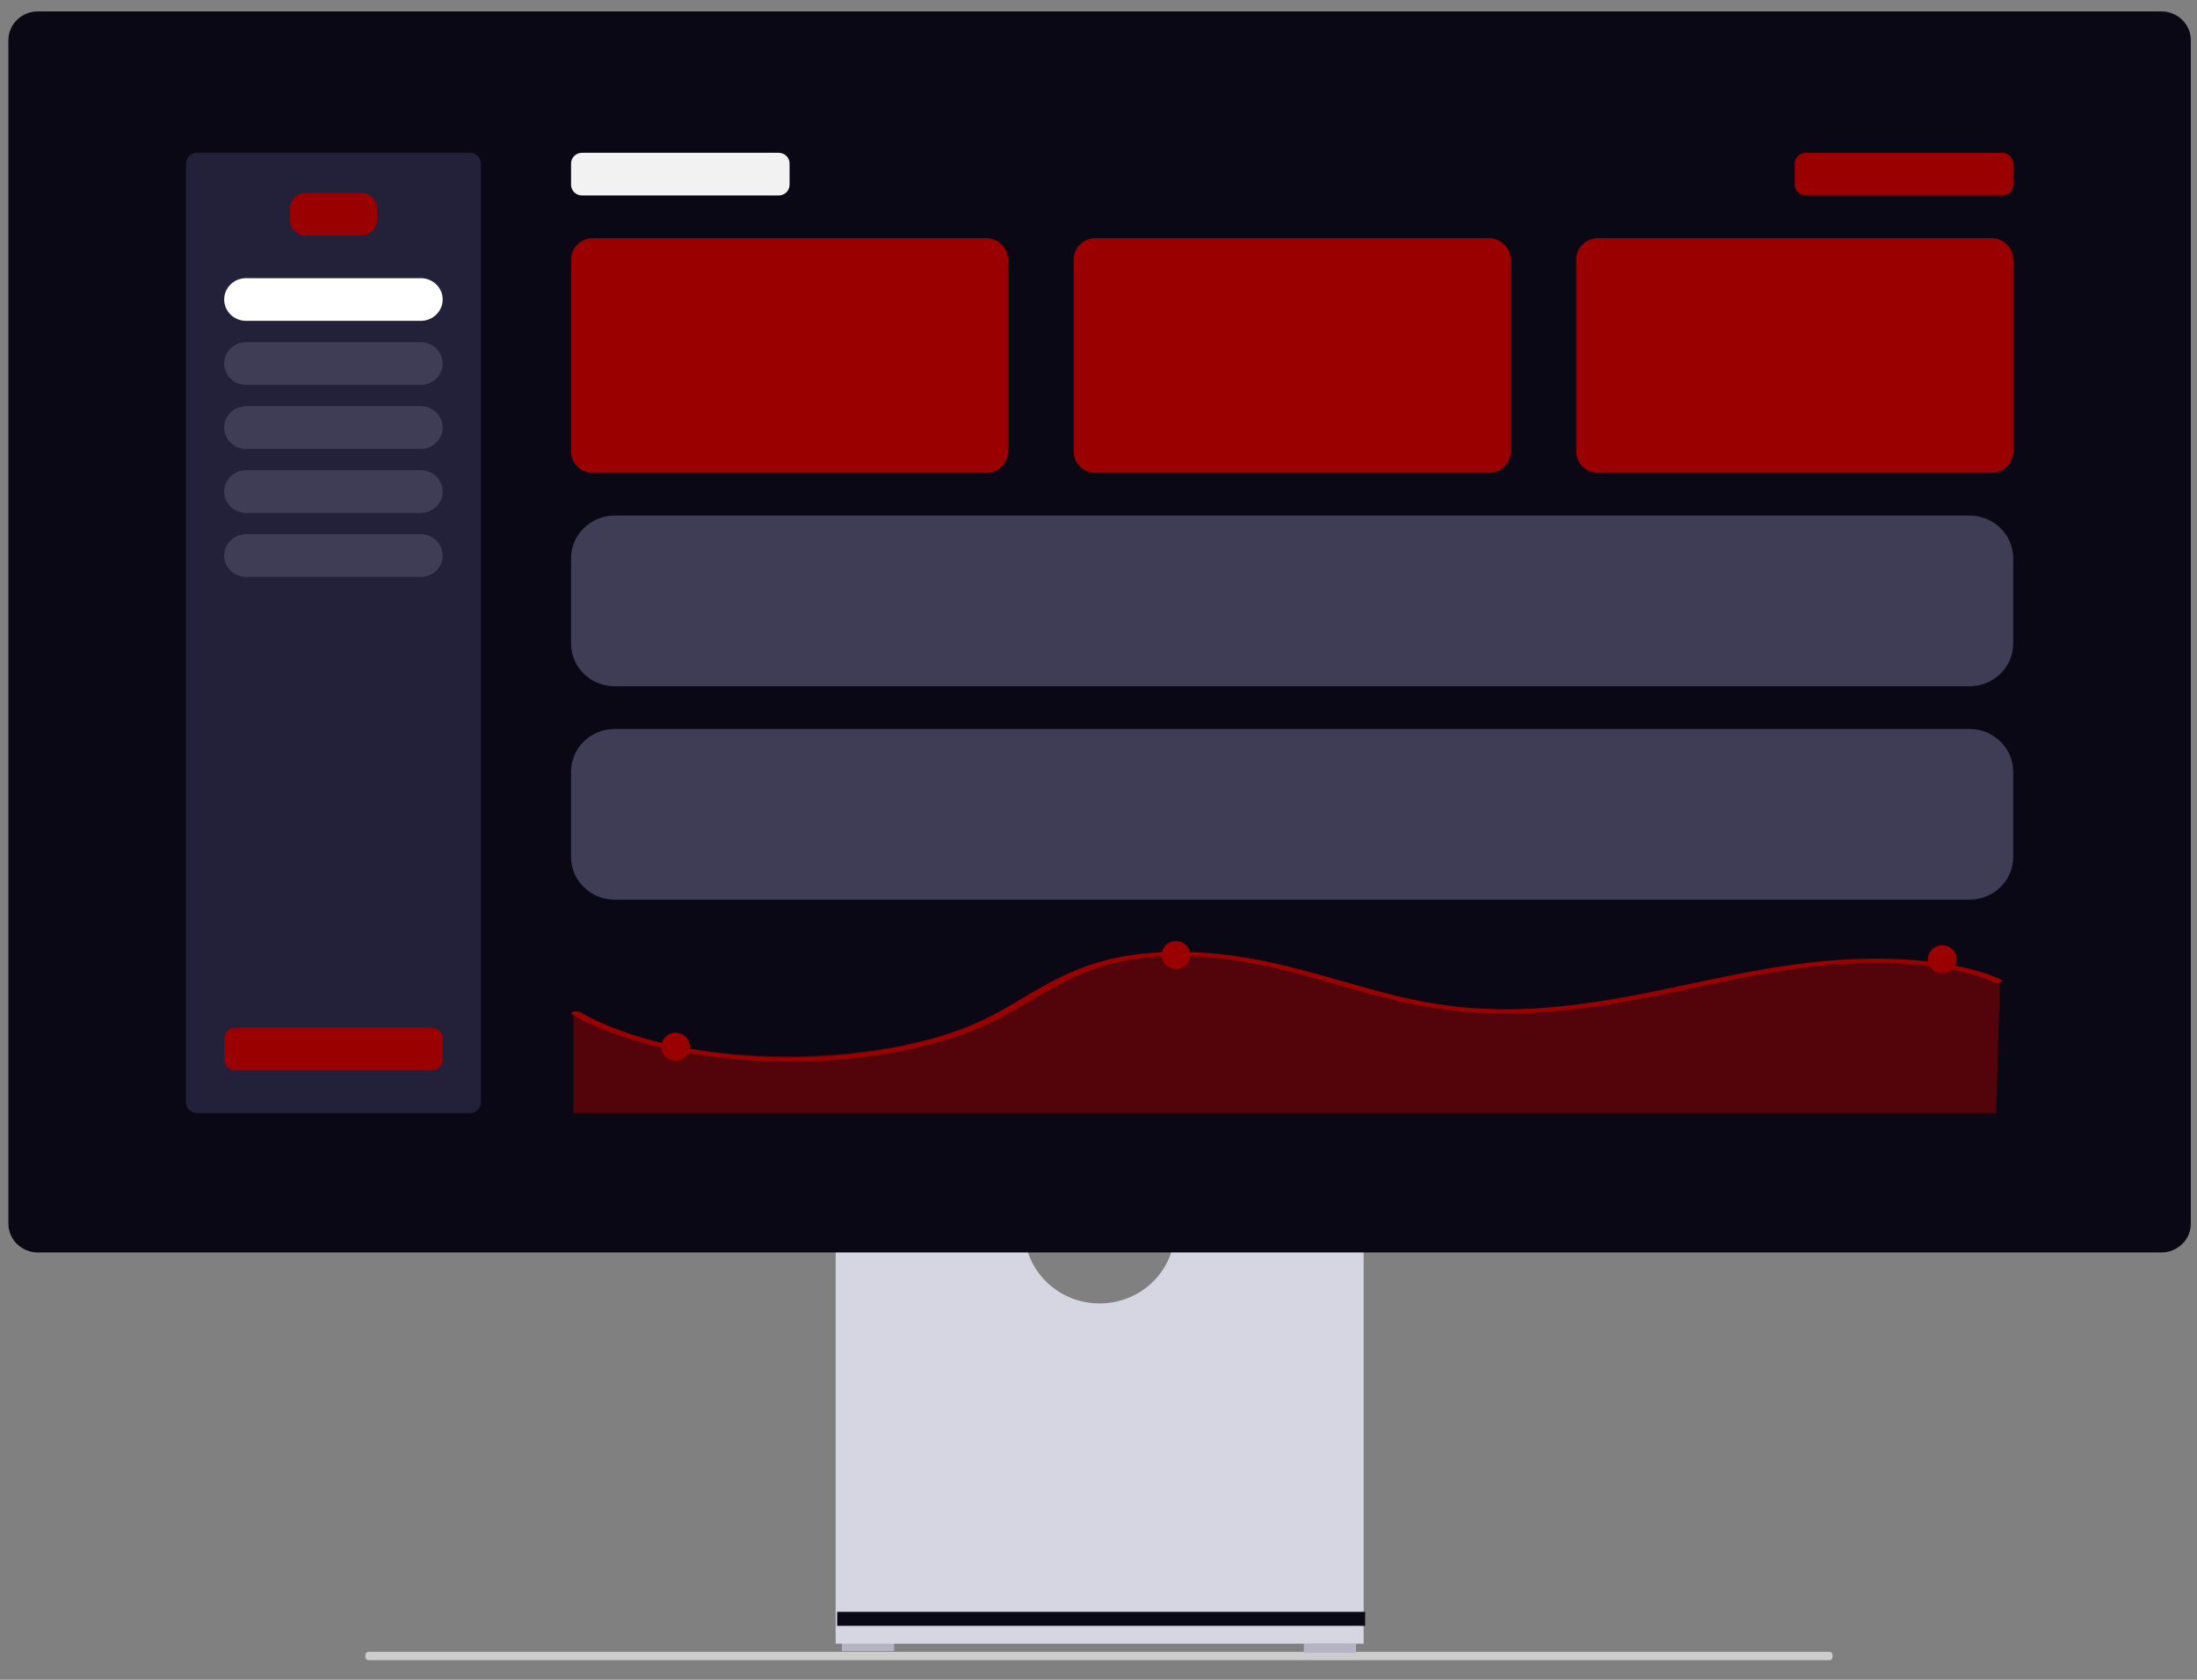 <svg width="102" height="78" viewBox="0 0 102 78" fill="none" xmlns="http://www.w3.org/2000/svg">
<rect x="0" y="0" width="102" height="78" fill="#808080" stroke="none"/>
<g clip-path="url(#clip0_202_1554)">
<path d="M16.959 76.895C16.959 77.003 17.019 77.09 17.095 77.09H84.95C85.026 77.09 85.086 77.003 85.086 76.895C85.086 76.787 85.025 76.7 84.95 76.7H17.095C17.019 76.7 16.959 76.787 16.959 76.895Z" fill="#CCCCCC"/>
<path d="M41.51 76.253H39.087V76.671H41.51V76.253Z" fill="#B6B3C5"/>
<path d="M62.957 76.322H60.534V76.74H62.957V76.322Z" fill="#B6B3C5"/>
<path d="M54.496 57.67C54.361 58.467 53.941 59.191 53.31 59.714C52.679 60.237 51.879 60.524 51.052 60.524C50.224 60.524 49.424 60.237 48.794 59.714C48.163 59.191 47.742 58.467 47.608 57.67H38.796V76.322H63.308V57.67H54.496Z" fill="#D6D6E3"/>
<path d="M63.379 74.845H38.867V75.494H63.379V74.845Z" fill="#090814"/>
<path d="M100.347 58.157H1.756C1.394 58.157 1.047 58.016 0.791 57.766C0.535 57.516 0.39 57.176 0.39 56.822L0.39 1.865C0.39 1.511 0.534 1.171 0.791 0.921C1.047 0.671 1.394 0.53 1.756 0.53H100.347C100.709 0.53 101.056 0.671 101.313 0.921C101.569 1.171 101.713 1.511 101.713 1.865V56.822C101.713 57.176 101.569 57.515 101.313 57.766C101.056 58.016 100.709 58.157 100.347 58.157Z" fill="#090814"/>
<path d="M2.869 2.757H99.347V55.931H2.869V2.757Z" fill="#090814"/>
<path d="M27.02 7.095H36.15C36.284 7.095 36.413 7.147 36.508 7.24C36.604 7.333 36.657 7.459 36.657 7.59V8.581C36.657 8.712 36.604 8.838 36.508 8.931C36.413 9.024 36.284 9.076 36.15 9.076H27.02C26.885 9.076 26.756 9.024 26.661 8.931C26.566 8.838 26.512 8.712 26.512 8.581V7.59C26.512 7.459 26.566 7.333 26.661 7.24C26.756 7.147 26.885 7.095 27.02 7.095Z" fill="#F2F2F2"/>
<path d="M45.787 11.058H27.527C26.967 11.058 26.512 11.502 26.512 12.049V20.967C26.512 21.514 26.967 21.958 27.527 21.958H45.787C46.347 21.958 46.802 21.514 46.802 20.967V12.049C46.802 11.502 46.347 11.058 45.787 11.058Z" fill="#9A0000"/>
<path d="M69.12 11.058H50.859C50.299 11.058 49.845 11.502 49.845 12.049V20.967C49.845 21.514 50.299 21.958 50.859 21.958H69.12C69.68 21.958 70.134 21.514 70.134 20.967V12.049C70.134 11.502 69.68 11.058 69.12 11.058Z" fill="#9A0000"/>
<path d="M91.438 33.849H28.541C27.421 33.849 26.512 34.736 26.512 35.83V39.794C26.512 40.888 27.421 41.776 28.541 41.776H91.438C92.558 41.776 93.467 40.888 93.467 39.794V35.83C93.467 34.736 92.558 33.849 91.438 33.849Z" fill="#3F3D56"/>
<path d="M91.438 23.939H28.541C27.421 23.939 26.512 24.827 26.512 25.921V29.885C26.512 30.979 27.421 31.866 28.541 31.866H91.438C92.558 31.866 93.467 30.979 93.467 29.885V25.921C93.467 24.827 92.558 23.939 91.438 23.939Z" fill="#3F3D56"/>
<path d="M21.82 7.095H9.14C8.86 7.095 8.633 7.317 8.633 7.59V51.189C8.633 51.463 8.86 51.685 9.14 51.685H21.82C22.101 51.685 22.328 51.463 22.328 51.189V7.59C22.328 7.317 22.101 7.095 21.82 7.095Z" fill="#232139"/>
<path d="M14.212 8.953H16.748C16.95 8.953 17.143 9.031 17.286 9.17C17.429 9.31 17.509 9.499 17.509 9.696V10.191C17.509 10.388 17.429 10.577 17.286 10.717C17.143 10.856 16.95 10.934 16.748 10.934H14.212C14.01 10.934 13.817 10.856 13.674 10.717C13.531 10.577 13.451 10.388 13.451 10.191V9.696C13.451 9.499 13.531 9.31 13.674 9.17C13.817 9.031 14.01 8.953 14.212 8.953Z" fill="#9A0000"/>
<path d="M10.915 47.721H20.045C20.18 47.721 20.309 47.773 20.404 47.866C20.499 47.959 20.552 48.085 20.552 48.216V49.207C20.552 49.338 20.499 49.464 20.404 49.557C20.309 49.65 20.18 49.703 20.045 49.703H10.915C10.78 49.703 10.652 49.65 10.556 49.557C10.461 49.464 10.408 49.338 10.408 49.207V48.216C10.408 48.085 10.461 47.959 10.556 47.866C10.652 47.773 10.78 47.721 10.915 47.721Z" fill="#9A0000"/>
<path d="M19.538 12.916H11.422C10.862 12.916 10.408 13.36 10.408 13.907C10.408 14.454 10.862 14.898 11.422 14.898H19.538C20.098 14.898 20.552 14.454 20.552 13.907C20.552 13.36 20.098 12.916 19.538 12.916Z" fill="white"/>
<path d="M19.538 15.889H11.422C10.862 15.889 10.408 16.332 10.408 16.88C10.408 17.427 10.862 17.87 11.422 17.87H19.538C20.098 17.87 20.552 17.427 20.552 16.88C20.552 16.332 20.098 15.889 19.538 15.889Z" fill="#3F3D56"/>
<path d="M19.538 18.861H11.422C10.862 18.861 10.408 19.305 10.408 19.852C10.408 20.399 10.862 20.843 11.422 20.843H19.538C20.098 20.843 20.552 20.399 20.552 19.852C20.552 19.305 20.098 18.861 19.538 18.861Z" fill="#3F3D56"/>
<path d="M19.538 21.834H11.422C10.862 21.834 10.408 22.278 10.408 22.825C10.408 23.372 10.862 23.816 11.422 23.816H19.538C20.098 23.816 20.552 23.372 20.552 22.825C20.552 22.278 20.098 21.834 19.538 21.834Z" fill="#3F3D56"/>
<path d="M19.538 24.807H11.422C10.862 24.807 10.408 25.25 10.408 25.797C10.408 26.345 10.862 26.788 11.422 26.788H19.538C20.098 26.788 20.552 26.345 20.552 25.797C20.552 25.25 20.098 24.807 19.538 24.807Z" fill="#3F3D56"/>
<path d="M83.829 7.095H92.96C93.094 7.095 93.223 7.147 93.318 7.24C93.413 7.333 93.467 7.459 93.467 7.59V8.581C93.467 8.712 93.413 8.838 93.318 8.931C93.223 9.024 93.094 9.076 92.96 9.076H83.829C83.695 9.076 83.566 9.024 83.471 8.931C83.376 8.838 83.322 8.712 83.322 8.581V7.59C83.322 7.459 83.376 7.333 83.471 7.24C83.566 7.147 83.695 7.095 83.829 7.095Z" fill="#9A0000"/>
<path d="M92.453 11.058H74.192C73.632 11.058 73.178 11.502 73.178 12.049V20.967C73.178 21.514 73.632 21.958 74.192 21.958H92.453C93.013 21.958 93.467 21.514 93.467 20.967V12.049C93.467 11.502 93.013 11.058 92.453 11.058Z" fill="#9A0000"/>
<g opacity="0.499">
<path d="M92.852 45.505C90.867 44.616 87.549 44.449 84.698 44.719C81.848 44.988 79.288 45.619 76.637 46.13C73.986 46.641 71.043 47.044 68.171 46.816C65.398 46.595 63.107 45.823 60.728 45.193C58.35 44.563 55.452 44.043 52.763 44.4C49.434 44.842 47.9 46.384 45.51 47.44C43.007 48.544 39.448 49.131 35.797 49.04C32.146 48.949 28.782 48.19 26.619 46.969V51.685H92.678L92.852 45.505Z" fill="#9A0000"/>
</g>
<path d="M26.556 47.102C29.394 48.745 34.301 49.589 38.994 49.193C41.357 48.994 43.539 48.511 45.285 47.8C46.861 47.154 47.945 46.33 49.342 45.619C50.086 45.232 50.873 44.931 51.687 44.722C52.814 44.455 53.974 44.343 55.132 44.389C57.818 44.472 60.125 45.159 62.29 45.782C64.394 46.388 66.608 46.977 69.202 47.052C71.932 47.13 74.586 46.701 77.01 46.208C79.49 45.703 81.909 45.101 84.607 44.833C86.806 44.614 89.307 44.655 91.28 45.165C91.721 45.277 92.151 45.427 92.565 45.613C92.766 45.705 93.088 45.567 92.887 45.475C91.363 44.78 89.119 44.502 86.941 44.515C84.4 44.529 82.015 44.947 79.758 45.413C77.249 45.931 74.786 46.526 72.029 46.767C70.648 46.896 69.258 46.898 67.877 46.772C66.688 46.645 65.51 46.427 64.355 46.121C62.139 45.553 60.135 44.835 57.691 44.444C55.445 44.085 52.99 44.08 50.976 44.687C49.243 45.21 48.089 46.001 46.844 46.719C46.145 47.132 45.412 47.489 44.654 47.785C43.639 48.162 42.592 48.45 41.525 48.647C39.156 49.087 36.736 49.207 34.333 49.004C31.982 48.799 29.821 48.305 28.115 47.581C27.715 47.412 27.326 47.219 26.95 47.003C26.777 46.903 26.381 47.001 26.556 47.102L26.556 47.102Z" fill="#9A0000"/>
<path d="M54.598 44.995C54.966 44.995 55.264 44.703 55.264 44.344C55.264 43.984 54.966 43.693 54.598 43.693C54.23 43.693 53.931 43.984 53.931 44.344C53.931 44.703 54.23 44.995 54.598 44.995Z" fill="#9A0000"/>
<path d="M90.171 45.19C90.54 45.19 90.838 44.899 90.838 44.539C90.838 44.18 90.54 43.888 90.171 43.888C89.803 43.888 89.505 44.18 89.505 44.539C89.505 44.899 89.803 45.19 90.171 45.19Z" fill="#9A0000"/>
<path d="M31.368 49.254C31.736 49.254 32.034 48.963 32.034 48.603C32.034 48.244 31.736 47.952 31.368 47.952C31 47.952 30.701 48.244 30.701 48.603C30.701 48.963 31 49.254 31.368 49.254Z" fill="#9A0000"/>
</g>
<defs>
<clipPath id="clip0_202_1554">
<rect width="101.323" height="76.56" fill="white" transform="translate(0.39 0.53)"/>
</clipPath>
</defs>
</svg>
